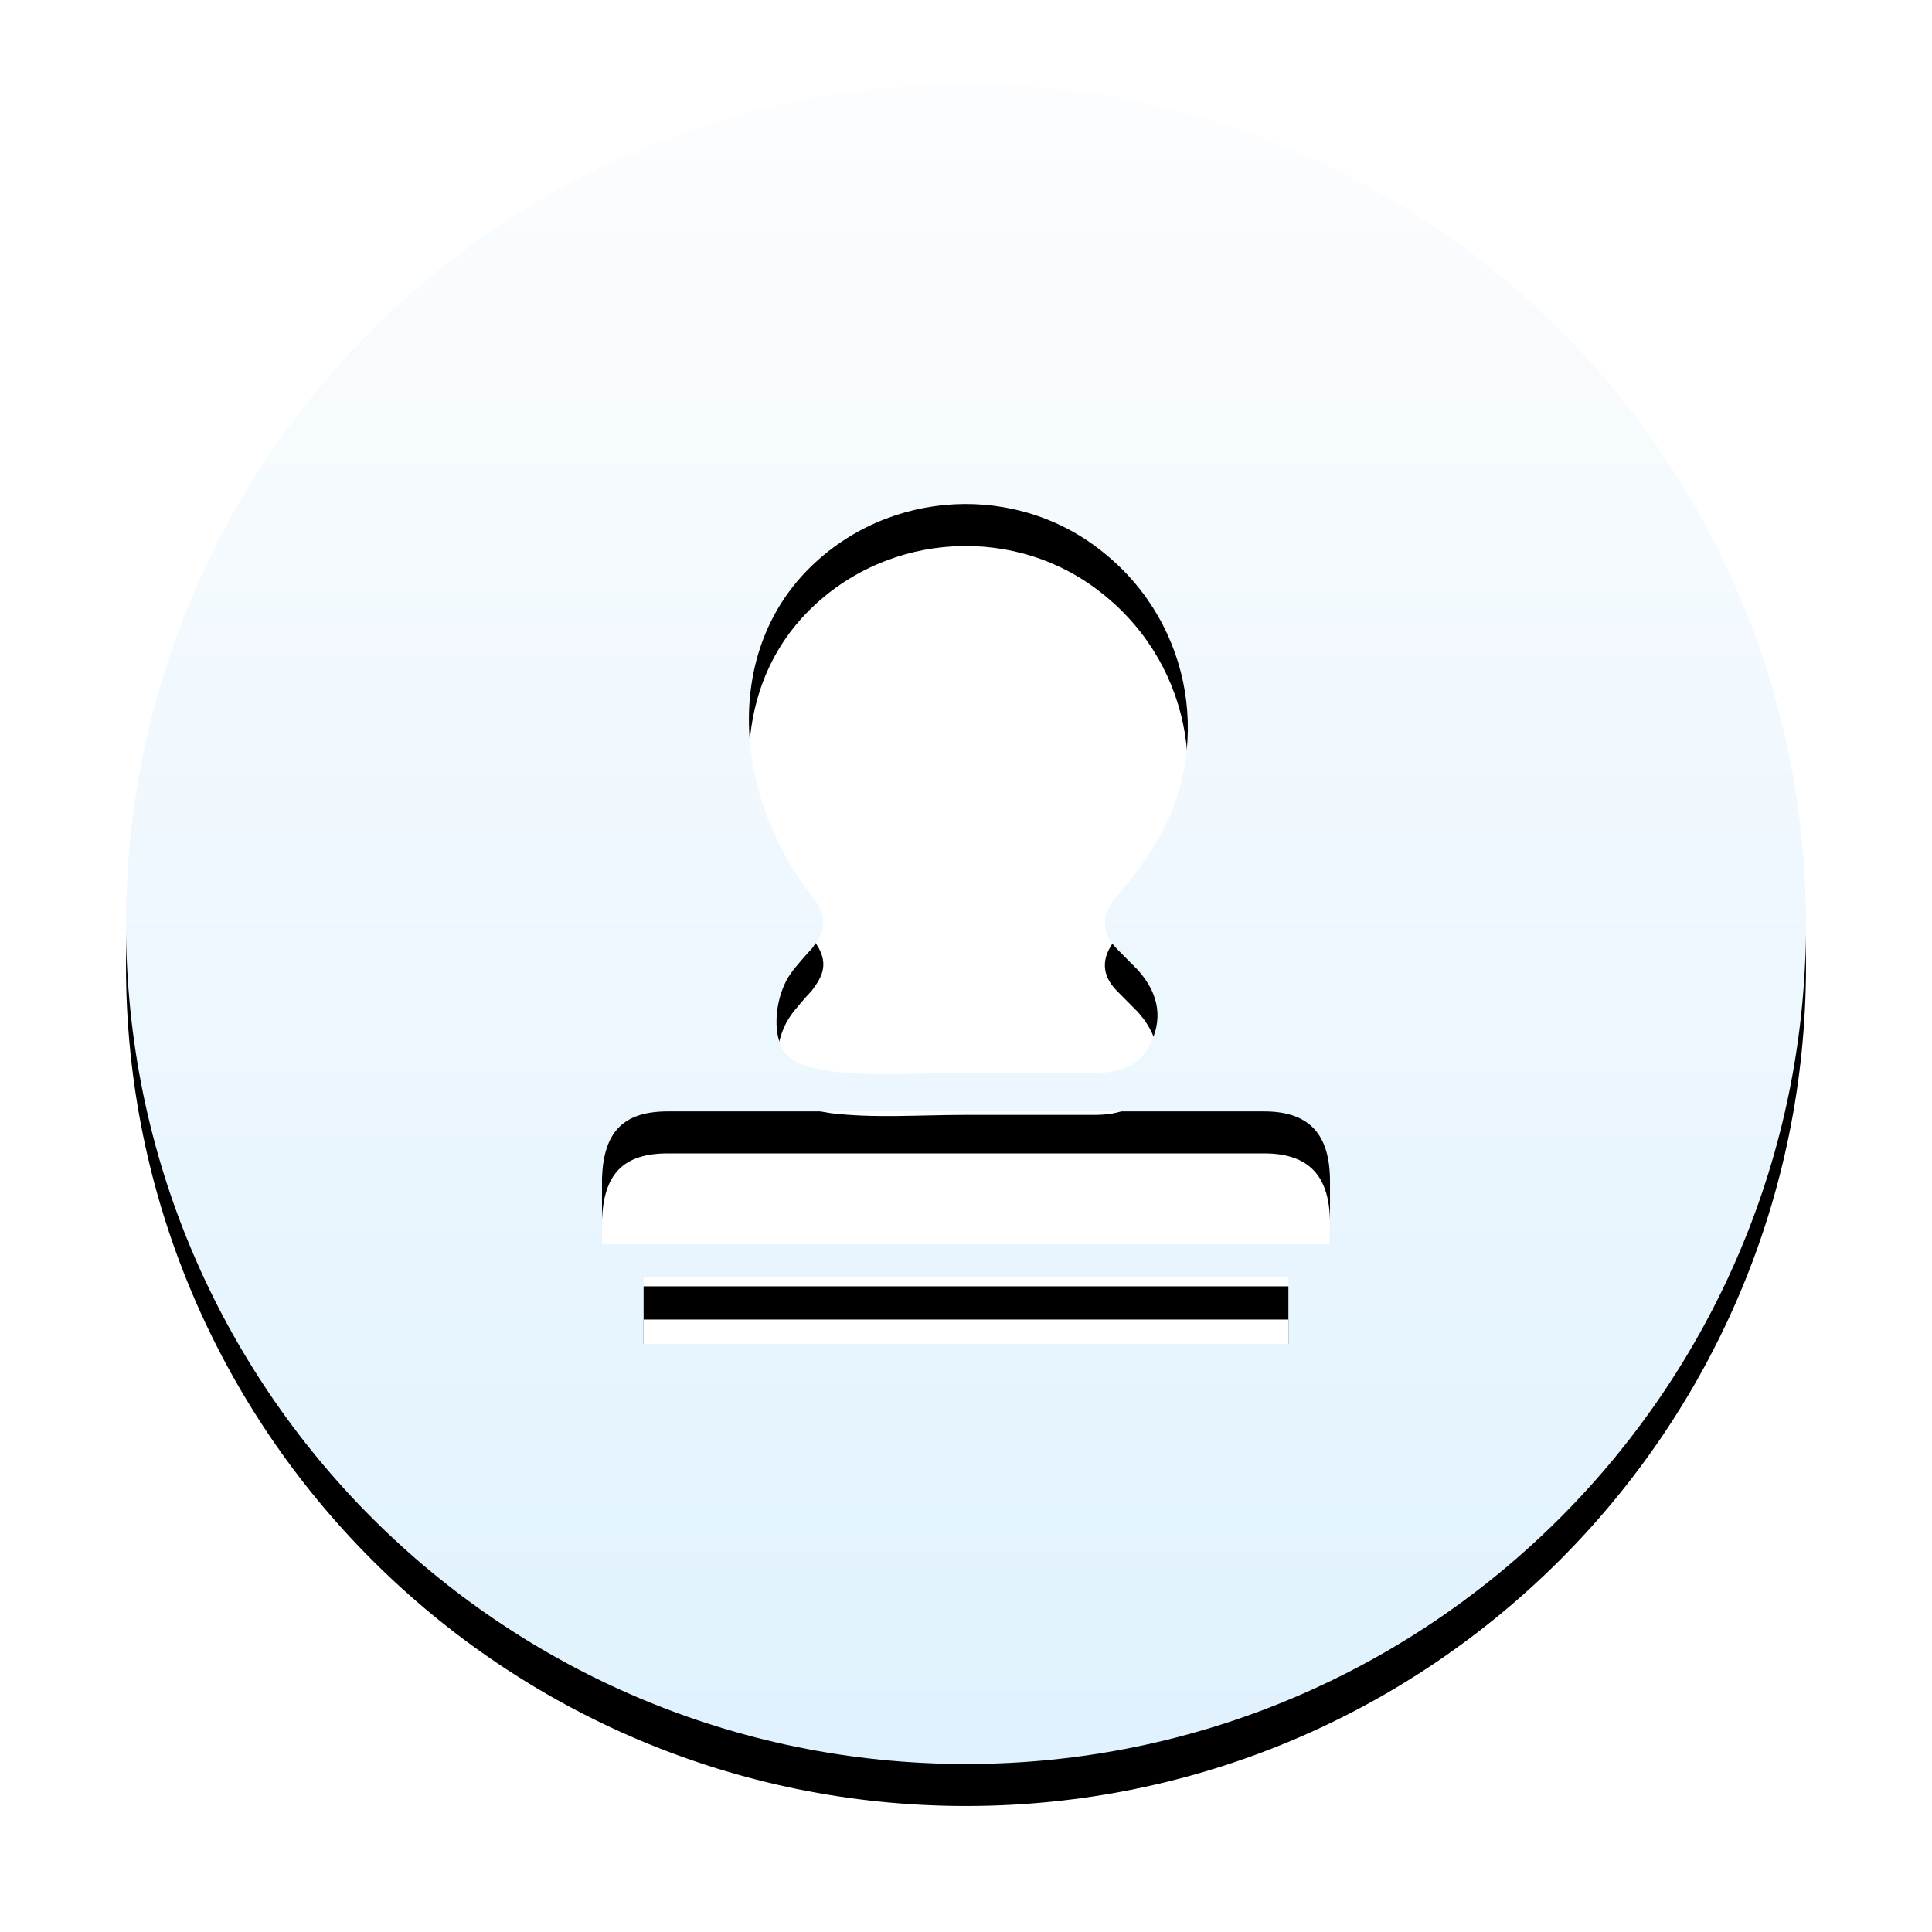 <?xml version="1.0" encoding="UTF-8"?>
<svg width="138px" height="138px" viewBox="0 0 138 138" version="1.1" xmlns="http://www.w3.org/2000/svg" xmlns:xlink="http://www.w3.org/1999/xlink">
    <title>形状结合备份</title>
    <defs>
        <linearGradient x1="50%" y1="0%" x2="50%" y2="100%" id="linearGradient-1">
            <stop stop-color="#FCFDFE" offset="0%"></stop>
            <stop stop-color="#E0F2FE" offset="100%"></stop>
        </linearGradient>
        <path d="M300,686 C333.137,686 360,712.863 360,746 C360,779.137 333.137,806 300,806 C266.863,806 240,779.137 240,746 C240,712.863 266.863,686 300,686 Z M323.029,771.253 L276.971,771.253 L276.971,776 L323.029,776 L323.029,771.253 Z M321.295,759.386 L278.705,759.386 C275.486,759.386 274.124,760.885 274,764.133 L274,768.88 L326,768.88 L326,764.382 C326,761.01 324.514,759.386 321.295,759.386 Z M288.733,720.66 C282.543,726.906 283.533,737.15 289.105,744.145 C290.343,745.769 289.724,746.769 288.981,747.768 C288.733,748.018 287.743,749.142 287.495,749.517 C286.505,750.891 286.257,753.015 286.629,754.264 C287.124,756.138 288.981,756.263 290.343,756.512 C293.438,756.887 296.657,756.637 299.876,756.637 L309.162,756.637 C311.019,756.637 312.505,756.138 313.248,754.389 C314.114,752.515 313.619,750.766 312.257,749.267 L310.771,747.768 C309.657,746.644 309.657,745.395 310.648,744.145 C311.638,743.021 312.629,741.772 313.371,740.523 C317.705,733.652 316.219,724.658 309.905,719.536 C303.714,714.414 294.429,714.914 288.733,720.66 Z" id="path-2"></path>
        <filter x="-12.5%" y="-10.0%" width="125.0%" height="125.0%" filterUnits="objectBoundingBox" id="filter-3">
            <feOffset dx="0" dy="3" in="SourceAlpha" result="shadowOffsetOuter1"></feOffset>
            <feGaussianBlur stdDeviation="4.5" in="shadowOffsetOuter1" result="shadowBlurOuter1"></feGaussianBlur>
            <feColorMatrix values="0 0 0 0 0.322   0 0 0 0 0.62   0 0 0 0 0.741  0 0 0 1 0" type="matrix" in="shadowBlurOuter1"></feColorMatrix>
        </filter>
    </defs>
    <g id="一体机" stroke="none" stroke-width="1" fill="none" fill-rule="evenodd">
        <g id="形状结合备份" transform="translate(-231, -680)">
            <use fill="black" fill-opacity="1" filter="url(#filter-3)" xlink:href="#path-2"></use>
            <use fill="url(#linearGradient-1)" fill-rule="evenodd" xlink:href="#path-2"></use>
        </g>
    </g>
</svg>
